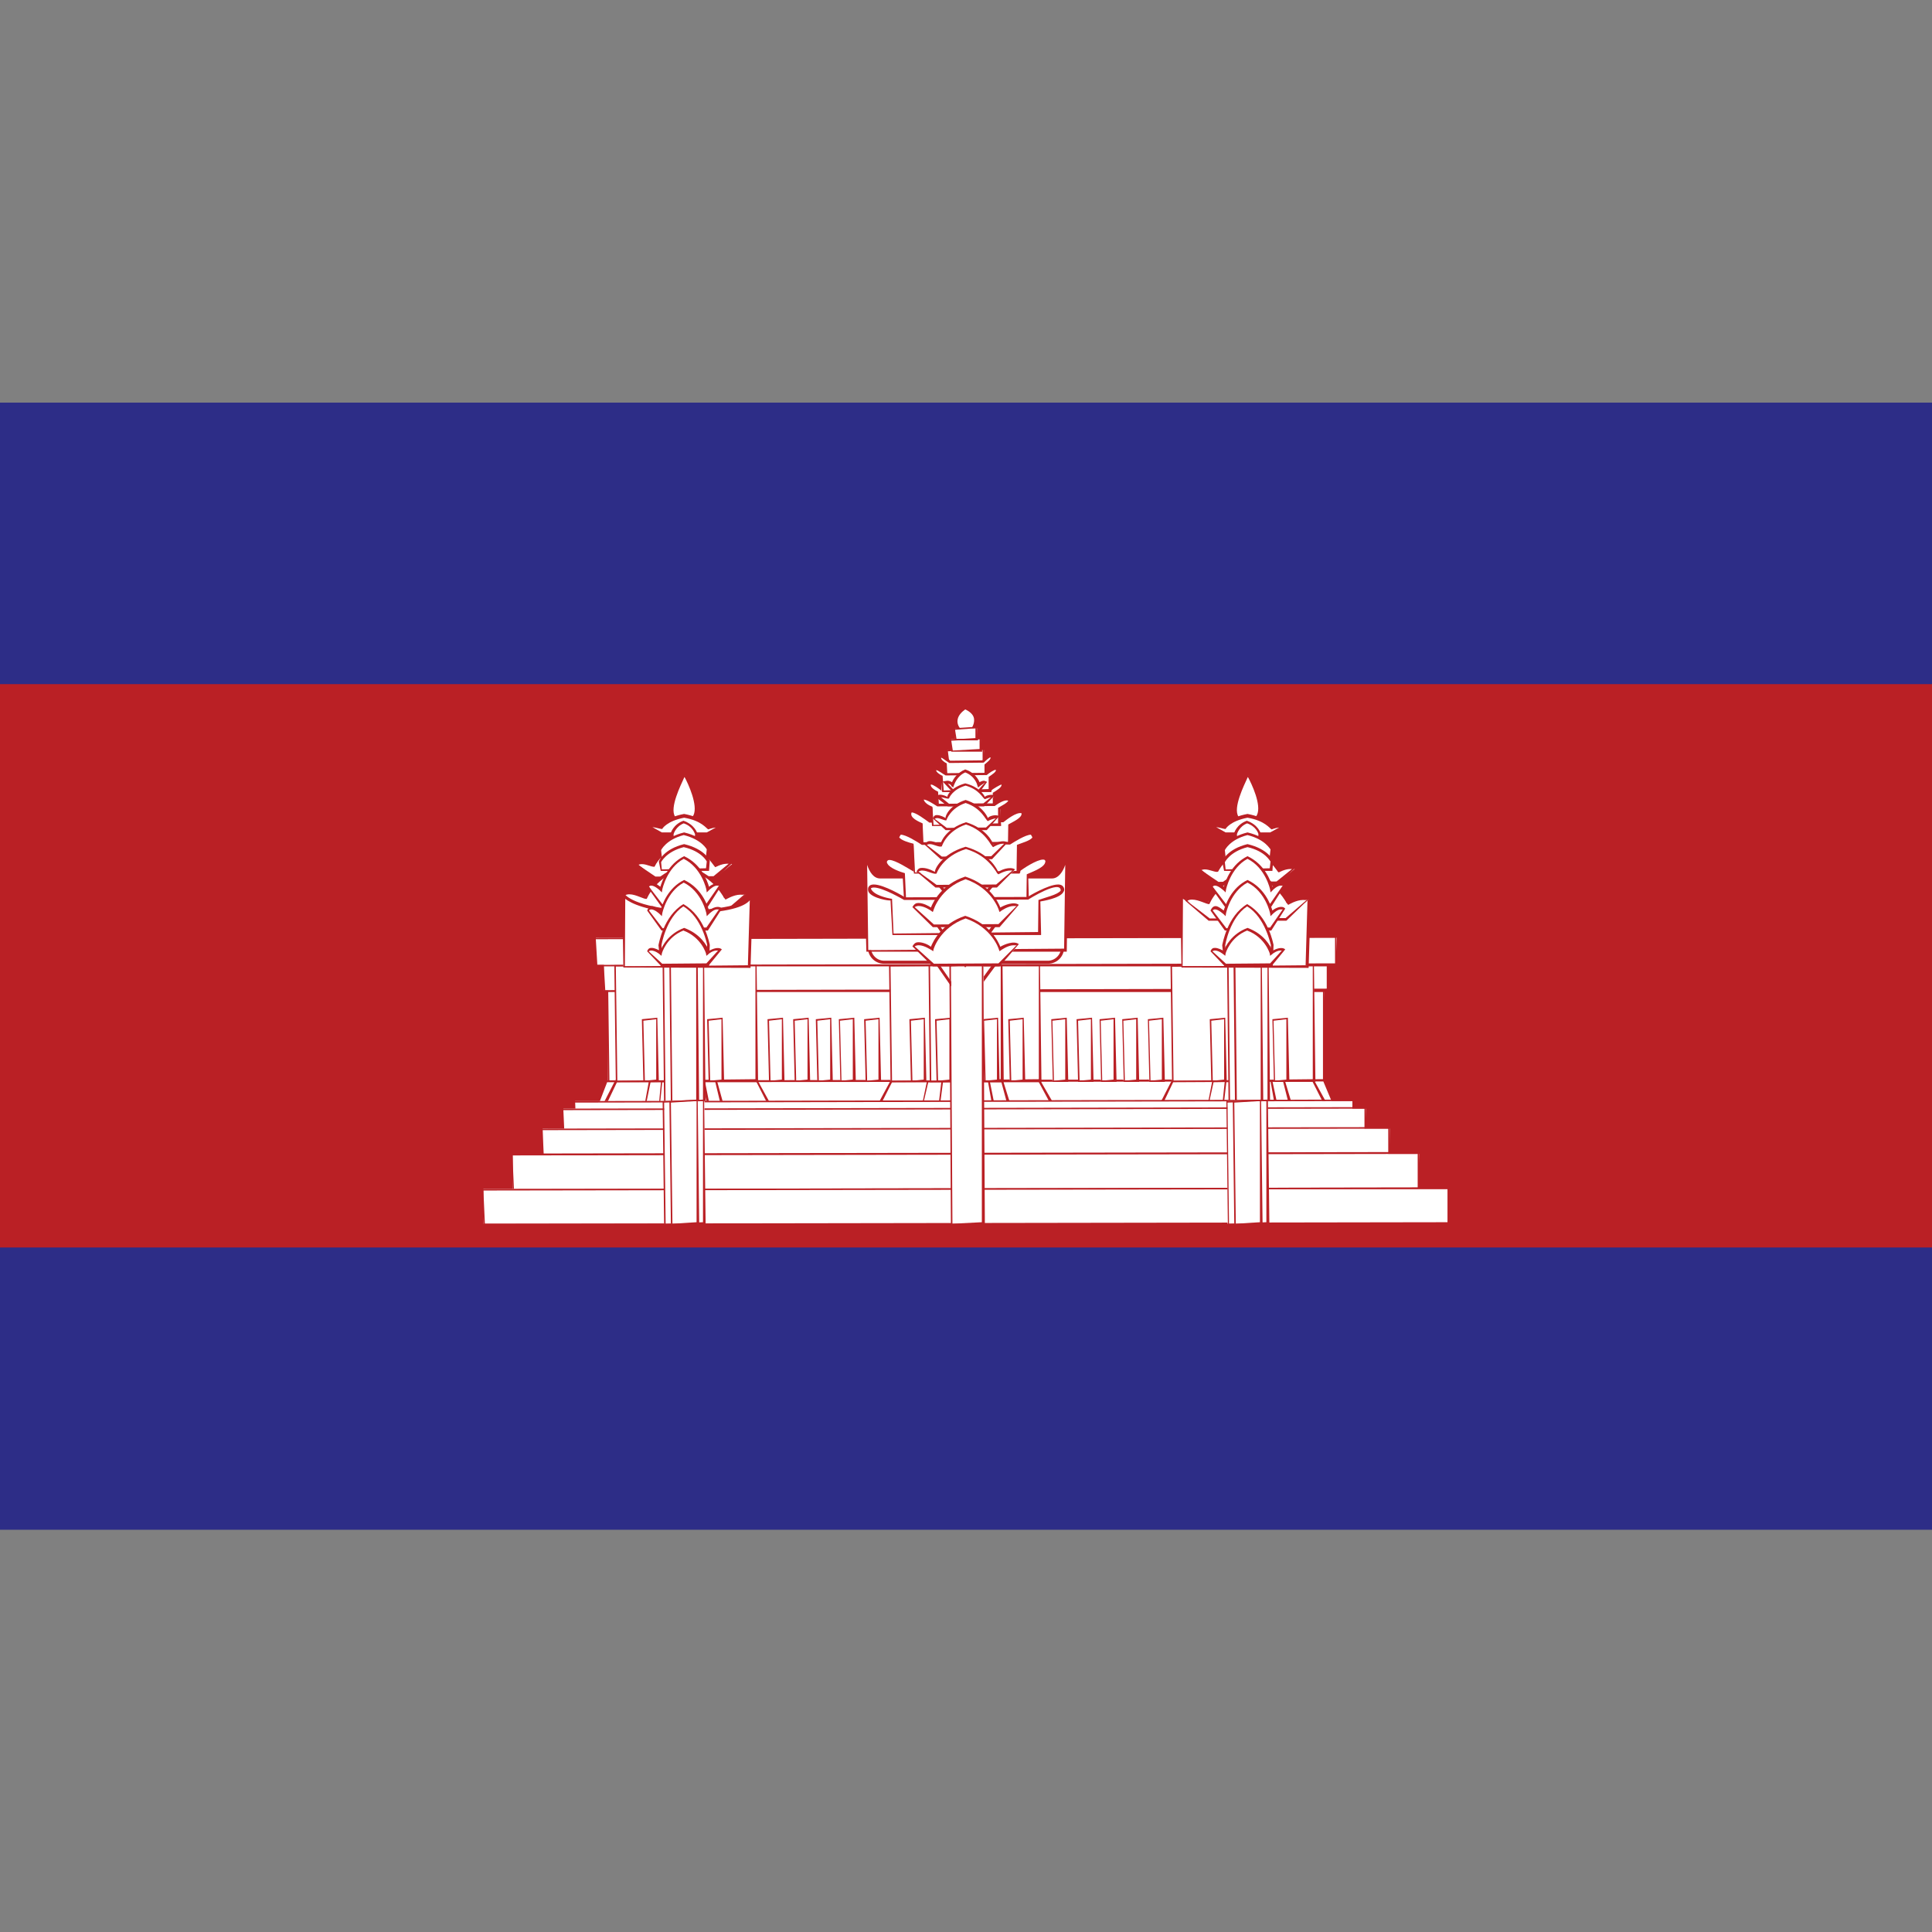 <?xml version="1.0" ?>
<svg id="Layer_1" style="enable-background:new 0 0 512 512;" version="1.1" viewBox="0 0 512 512" xml:space="preserve"
     xmlns="http://www.w3.org/2000/svg"><rect x="0" y="0" width="512" height="512" fill="#808080" stroke="none"/><style type="text/css">
	.st0 {
    fill: #2D2D87;
  }

  .st1 {
    fill: #BA2025;
  }

  .st2 {
    fill: #FFFFFF;
  }
</style>
  <g id="XMLID_1_"><rect class="st0" height="298.7" id="XMLID_292_" width="512" y="106.7"/>
    <rect class="st1" height="149.3" id="XMLID_291_" width="512" y="181.3"/>
    <rect class="st2" height="30.7" id="XMLID_290_" width="189.9" x="161.1" y="255.7"/>
    <g><path class="st1" d="M351.3,286.8H161.1l-0.4-31.1l190.2-0.4L351.3,286.8L351.3,286.8z M350.6,255.7l-189.5,0.4l0.4,30.3    l189.1-0.4V255.7L350.6,255.7z"/></g>
    <polygon class="st2" id="XMLID_287_" points="160.9,286.4 157.9,293.6 354.1,293.6 351.1,286.4  "/>
    <g><path class="st1" d="M354.7,294H157.3l3.3-7.7l190.5-0.2L354.7,294L354.7,294z M158.4,293.3h195.1l-2.8-6.7l-189.8,0.2    L158.4,293.3L158.4,293.3z"/></g>
    <polygon class="st2" id="XMLID_284_" points="310.9,286.4 307.2,293.6 351.8,293.6 348.1,286.4  "/>
    <g><path class="st1" d="M352.5,294h-45.9l4-7.8l37.5-0.2L352.5,294L352.5,294z M307.8,293.3h43.4l-3.4-6.7l-36.9,0.2L307.8,293.3    L307.8,293.3z"/></g>
    <polygon class="st2" id="XMLID_281_" points="321.7,286.4 319.8,293.6 342.3,293.6 340.4,286.4  "/>
    <g><path class="st1" d="M342.8,294h-23l1.5-7.7l19.1-0.3L342.8,294L342.8,294z M340,286.5l-18.4,0.3l-1.5,6.9l21.6-0.5L340,286.5    L340,286.5z"/></g>
    <polygon class="st2" id="XMLID_278_" points="325,286.4 323.8,293.6 338.3,293.6 337.1,286.4  "/>
    <g><path class="st1" d="M338.8,294h-15l0.8-7.7l12.5-0.3L338.8,294L338.8,294z M336.7,286.5l-11.7,0.3l-0.8,6.9l13.7-0.4L336.7,286.5    L336.7,286.5z"/></g>
    <polygon class="st2" id="XMLID_275_" points="236.4,286.4 232.5,293.6 279.5,293.6 275.6,286.4  "/>
    <g><path class="st1" d="M280.1,294h-48.2l4.2-7.8l39.4-0.2L280.1,294L280.1,294z M233.1,293.3h45.7l-3.6-6.7l-38.8,0.2L233.1,293.3    L233.1,293.3z"/></g>
    <rect class="st2" height="7.2" id="XMLID_272_" width="192" x="160" y="255.3"/>
    <g><path class="st1" d="M352.4,262.9H160l-0.4-7.6l192.4-0.4L352.4,262.9L352.4,262.9z M351.6,255.3L160,255.6l0.4,6.8l191.2-0.4    V255.3L351.6,255.3z"/></g>
    <rect class="st2" height="30.6" id="XMLID_269_" width="37.6" x="310.6" y="255.8"/>
    <g><path class="st1" d="M348.6,286.7h-38l-0.4-31l38-0.4L348.6,286.7L348.6,286.7z M347.9,255.8l-37.3,0.4l0.4,30.2l36.9-0.4V255.8    L347.9,255.8z"/></g>
    <rect class="st2" height="16.2" id="XMLID_266_" width="3.8" x="337.6" y="270.1"/>
    <g><path class="st1" d="M341.7,286.7h-4.1l-0.4-16.6l4.1-0.4L341.7,286.7L341.7,286.7z M340.9,270.1l-3.4,0.4l0.4,15.9l3-0.3V270.1    L340.9,270.1z"/></g>
    <rect class="st2" height="16.2" id="XMLID_263_" width="3.8" x="321" y="270.1"/>
    <g><path class="st1" d="M325.1,286.7H321l-0.4-16.6l4.1-0.4L325.1,286.7L325.1,286.7z M324.4,270.1l-3.4,0.4l0.4,15.9l3-0.3V270.1    L324.4,270.1z"/></g>
    <polygon class="st2" id="XMLID_260_" points="246,286.4 244.1,293.6 267.7,293.6 265.7,286.4  "/>
    <g><path class="st1" d="M268.2,294h-24.1l1.6-7.7l20-0.3L268.2,294L268.2,294z M265.3,286.5l-19.3,0.3l-1.6,6.9l22.7-0.5L265.3,286.5    L265.3,286.5z"/></g>
    <polygon class="st2" id="XMLID_257_" points="249.8,286.4 248.6,293.6 263.4,293.6 262.2,286.4  "/>
    <g><path class="st1" d="M263.8,294h-15.2l0.9-7.7l12.7-0.3L263.8,294L263.8,294z M261.8,286.5l-11.9,0.3l-0.9,6.9l14-0.4L261.8,286.5    L261.8,286.5z"/></g>
    <rect class="st2" height="30.7" id="XMLID_254_" width="39.6" x="236" y="255.7"/>
    <g><path class="st1" d="M276,286.8h-40l-0.4-31.1l40-0.4L276,286.8L276,286.8z M275.3,255.7l-39.3,0.4l0.4,30.3l38.9-0.4V255.7    L275.3,255.7z"/></g>
    <rect class="st2" height="16.2" id="XMLID_251_" width="3.8" x="267.6" y="270.1"/>
    <g><path class="st1" d="M271.7,286.7h-4.1l-0.4-16.6l4.1-0.4L271.7,286.7L271.7,286.7z M271,270.1l-3.4,0.4l0.4,15.9l3-0.3V270.1    L271,270.1z"/></g>
    <rect class="st2" height="16.2" id="XMLID_248_" width="3.8" x="241.4" y="270.1"/>
    <g><path class="st1" d="M245.5,286.7h-4.1l-0.4-16.6l4.1-0.4L245.5,286.7L245.5,286.7z M244.8,270.1l-3.4,0.4l0.4,15.9l3-0.3V270.1    L244.8,270.1z"/></g>
    <rect class="st2" height="38.1" id="XMLID_245_" width="19.2" x="246.4" y="248.3"/>
    <g><path class="st1" d="M266,286.8h-19.6l-0.4-38.5l19.6-0.4L266,286.8L266,286.8z M265.2,248.3l-18.8,0.4l0.4,37.7l18.4-0.4V248.3    L265.2,248.3z"/></g>
    <rect class="st2" height="16.2" id="XMLID_242_" width="3.8" x="260.8" y="270.1"/>
    <g><path class="st1" d="M264.9,286.7h-4.1l-0.4-16.6l4.1-0.4L264.9,286.7L264.9,286.7z M264.2,270.1l-3.4,0.4l0.4,15.9l3-0.3V270.1    L264.2,270.1z"/></g>
    <rect class="st2" height="16.2" id="XMLID_239_" width="3.8" x="248.2" y="270.1"/>
    <g><path class="st1" d="M252.3,286.7h-4.1l-0.4-16.6l4.1-0.4L252.3,286.7L252.3,286.7z M251.6,270.1l-3.4,0.4l0.4,15.9l3-0.3V270.1    L251.6,270.1z"/></g>
    <polygon class="st2" id="XMLID_236_" points="247.7,254.4 255.8,266.1 264.3,254.4  "/>
    <g><path class="st1" d="M255.8,266.8l-8.8-12.7h18.2L255.8,266.8L255.8,266.8z M248.4,254.8l7.4,10.7l7.8-10.7H248.4L248.4,254.8z"/></g>
    <rect class="st2" height="37.9" id="XMLID_233_" width="10.7" x="325.6" y="255.7"/>
    <g><path class="st1" d="M336.6,294h-11l-0.4-38.3l11-0.4L336.6,294L336.6,294z M335.9,255.7l-10.3,0.4l0.4,37.5l9.9-0.4V255.7    L335.9,255.7z"/></g>
    <rect class="st2" height="37.9" id="XMLID_230_" width="7.1" x="327.3" y="255.7"/>
    <g><path class="st1" d="M334.8,294h-7.5l-0.4-38.3l7.5-0.4L334.8,294L334.8,294z M334.1,255.7l-6.7,0.4l0.4,37.5l6.3-0.4V255.7    L334.1,255.7z"/></g>
    <polygon class="st2" id="XMLID_227_" points="163.5,286.4 159.8,293.6 204.4,293.6 200.7,286.4  "/>
    <g><path class="st1" d="M205,294h-45.9l4-7.8l37.5-0.2L205,294L205,294z M160.4,293.3h43.4l-3.4-6.7l-36.9,0.2L160.4,293.3    L160.4,293.3z"/></g>
    <polygon class="st2" id="XMLID_224_" points="172.4,286.4 170.7,293.6 191.7,293.6 189.9,286.4  "/>
    <g><path class="st1" d="M192.1,294h-21.5l1.4-7.7l17.9-0.3L192.1,294L192.1,294z M189.5,286.5l-17.1,0.3l-1.4,6.9l20.1-0.5    L189.5,286.5L189.5,286.5z"/></g>
    <polygon class="st2" id="XMLID_221_" points="175.5,286.4 174.4,293.6 187.8,293.6 186.7,286.4  "/>
    <g><path class="st1" d="M188.3,294h-13.8l0.7-7.7l11.5-0.3L188.3,294L188.3,294z M186.3,286.5l-10.8,0.3l-0.7,6.9l12.6-0.4    L186.3,286.5L186.3,286.5z"/></g>
    <rect class="st2" height="30.7" id="XMLID_218_" width="37.3" x="163.2" y="255.7"/>
    <g><path class="st1" d="M200.9,286.8h-37.7l-0.4-31.1l37.7-0.4L200.9,286.8L200.9,286.8z M200.2,255.7l-37,0.4l0.4,30.3l36.6-0.4    V255.7L200.2,255.7z"/></g>
    <rect class="st2" height="16.2" id="XMLID_215_" width="3.8" x="170.5" y="270.1"/>
    <g><path class="st1" d="M174.6,286.7h-4.1l-0.4-16.6l4.1-0.4L174.6,286.7L174.6,286.7z M173.9,270.1l-3.4,0.4l0.4,15.9l3-0.3V270.1    L173.9,270.1z"/></g>
    <rect class="st2" height="16.2" id="XMLID_212_" width="3.8" x="187.8" y="270.1"/>
    <g><path class="st1" d="M191.9,286.7h-4.1l-0.4-16.6l4.1-0.4L191.9,286.7L191.9,286.7z M191.2,270.1l-3.4,0.4l0.4,15.9l3-0.3V270.1    L191.2,270.1z"/></g>
    <rect class="st2" height="37.9" id="XMLID_209_" width="10.7" x="176" y="255.7"/>
    <g><path class="st1" d="M187,294h-11l-0.4-38.3l11-0.4L187,294L187,294z M186.3,255.7l-10.3,0.4l0.4,37.5l9.9-0.4V255.7L186.3,255.7z    "/></g>
    <rect class="st2" height="37.9" id="XMLID_206_" width="7.1" x="177.8" y="255.7"/>
    <g><path class="st1" d="M185.3,294h-7.5l-0.4-38.3l7.5-0.4L185.3,294L185.3,294z M184.5,255.7l-6.7,0.4l0.4,37.5l6.3-0.4V255.7    L184.5,255.7z"/></g>
    <rect class="st2" height="7.2" id="XMLID_203_" width="196.3" x="157.9" y="248.5"/>
    <g><path class="st1" d="M354.5,256.1H157.9l-0.4-7.6l196.6-0.4L354.5,256.1L354.5,256.1z M353.8,248.5l-195.9,0.4l0.4,6.8l195.5-0.4    V248.5L353.8,248.5z"/></g>
    <rect class="st2" height="9.3" id="XMLID_200_" width="206.4" x="152.4" y="291.8"/>
    <g><path class="st1" d="M359.2,301.5H152.4l-0.4-9.7l206.8-0.4L359.2,301.5L359.2,301.5z M358.4,291.8l-206,0.4l0.4,8.9l205.6-0.4    V291.8L358.4,291.8z"/></g>
    <rect class="st2" height="9.3" id="XMLID_197_" width="212.7" x="149.3" y="293.8"/>
    <g><path class="st1" d="M362.3,303.5H149.3l-0.4-9.7l213.1-0.4L362.3,303.5L362.3,303.5z M361.6,293.8l-212.3,0.4l0.4,8.9l211.9-0.4    V293.8L361.6,293.8z"/></g>
    <rect class="st2" height="9.3" id="XMLID_194_" width="224.5" x="143.8" y="299.1"/>
    <g><path class="st1" d="M368.6,308.8H143.8l-0.4-9.7l224.9-0.4L368.6,308.8L368.6,308.8z M367.9,299.1l-224.1,0.4l0.4,8.9l223.7-0.4    V299.1L367.9,299.1z"/></g>
    <rect class="st2" height="9.3" id="XMLID_191_" width="240.2" x="135.9" y="305.8"/>
    <g><path class="st1" d="M376.5,315.4H135.9l-0.4-9.7l240.6-0.4L376.5,315.4L376.5,315.4z M375.7,305.8l-239.9,0.4l0.4,8.9l239.5-0.4    V305.8L375.7,305.8z"/></g>
    <rect class="st2" height="9.2" id="XMLID_188_" width="255.9" x="128.1" y="315.1"/>
    <g><path class="st1" d="M384.3,324.7H128.1l-0.4-9.6l256.3-0.4L384.3,324.7L384.3,324.7z M383.6,315.1l-255.5,0.4l0.4,8.8l255.1-0.4    V315.1L383.6,315.1z"/></g>
    <rect class="st2" height="32.5" id="XMLID_185_" width="10.7" x="176" y="291.8"/>
    <g><path class="st1" d="M187,324.7h-11l-0.4-32.9l11-0.4L187,324.7L187,324.7z M186.3,291.8l-10.3,0.4l0.4,32.1l9.9-0.4V291.8    L186.3,291.8z"/></g>
    <rect class="st2" height="32.5" id="XMLID_182_" width="7.1" x="177.8" y="291.8"/>
    <g><path class="st1" d="M185.3,324.7h-7.5l-0.4-32.9l7.5-0.4L185.3,324.7L185.3,324.7z M184.5,291.8l-6.7,0.4l0.4,32.1l6.4-0.4V291.8    L184.5,291.8z"/></g>
    <rect class="st2" height="32.5" id="XMLID_179_" width="10.7" x="325.3" y="291.8"/>
    <g><path class="st1" d="M336.4,324.7h-11l-0.4-32.9l11-0.4L336.4,324.7L336.4,324.7z M335.6,291.8l-10.3,0.4l0.4,32.1l9.9-0.4V291.8    L335.6,291.8z"/></g>
    <rect class="st2" height="32.5" id="XMLID_176_" width="7.1" x="327.1" y="291.8"/>
    <g><path class="st1" d="M334.6,324.7h-7.5l-0.4-32.9l7.5-0.4L334.6,324.7L334.6,324.7z M333.8,291.8l-6.7,0.4l0.4,32.1l6.4-0.4V291.8    L333.8,291.8z"/></g>
    <rect class="st2" height="68.6" id="XMLID_173_" width="8.6" x="252.1" y="255.7"/>
    <g><path class="st1" d="M261,324.7h-9l-0.4-69l9-0.4L261,324.7L261,324.7z M260.2,255.7l-8.2,0.4l0.4,68.2l7.8-0.4V255.7L260.2,255.7    z"/></g>
    <path class="st2" d="M313.1,256l0.1-18.8c0,0,1.9,3.7,16.8,4.5c14.1-0.5,16.4-2.7,17-4.7l-0.6,19.1L313.1,256z"
          id="XMLID_170_"/>
    <g><path class="st1" d="M346.8,256.5l-33.7-0.1l-0.3-19.2l0-1.4l0.7,1.2c0,0,2.2,3.5,16.5,4.3c13.6-0.5,16.1-2.6,16.7-4.5l0.7,0.1    L346.8,256.5L346.8,256.5z M313.5,238.2l-0.1,17.9l32.6-0.3l0.5-17.2c-1.5,1.7-5.5,3.2-16.6,3.6C319,241.5,315,239.3,313.5,238.2    L313.5,238.2z"/></g>
    <path class="st2"
          d="M322.7,234l-4.6-3.7c1.5-1,4.4,0.7,4.4,0.7s1.5-4.2,8.1-6c6.6,1.8,8.1,6,8.1,6   s2.8-1.6,4.4-0.7l-4.6,3.7H322.7z"
          id="XMLID_167_"/>
    <g><path class="st1" d="M338.6,234.4h-15.9l-4.8-3.8c0.4-0.9,0.9-1,1.4-1c1.4,0,3,0.8,3.3,1c-0.2-0.4,1.5-4.3,7.9-6    c6.2,1.6,8.1,5.3,8.5,6.1c0.2-0.5,3-1.5,4.3-0.7L338.6,234.4L338.6,234.4z M319.3,230.4c-0.4,0-0.7,0.1-1,0.2l4.6,3.1l15.4-0.1    l4.1-3.3c-0.2,0-0.3,0-0.5,0c-1.4,0-3,0.9-3,0.9c-0.6-0.2-2.1-4.3-8.4-6c-6.1,1.7-7.6,5.8-7.7,5.8    C322.2,231.3,320.6,230.4,319.3,230.4L319.3,230.4z"/></g>
    <path class="st2"
          d="M320.3,243.6l-6-5.2c2-1.3,5.7,1,5.7,1s2-5.9,10.5-8.4c8.5,2.5,10.5,8.4,10.5,8.4   s3.7-2.3,5.7-1l-6,5.2H320.3z"
          id="XMLID_164_"/>
    <g><path class="st1" d="M340.9,244h-20.6l-6.2-5.3c0.5-0.9,1.1-1.1,1.8-1.1c1.9,0,4,1.2,4.3,1.4c-0.3-0.4,1.9-6,10.3-8.4    c8.2,2.3,10.6,7.6,10.9,8.5c0.2-0.6,3.9-2.1,5.6-1L340.9,244L340.9,244z M315.9,238.4c-0.5,0-1,0.1-1.3,0.4l6,4.6l20.1-0.1    l5.7-4.9c-0.3,0.2-0.7,0.1-1.1,0.1c-1.8,0-3.9,1.3-3.9,1.3c-0.6-0.3-2.6-6-10.8-8.4c-8,2.4-10,8.1-10.1,8.2    C319.8,239.7,317.7,238.4,315.9,238.4L315.9,238.4z"/></g>
    <path class="st2" d="M330.6,205.2c0.2,0,7.2,12.4,0,12.6C323.5,218,330.6,205.5,330.6,205.2L330.6,205.2z"
          id="XMLID_161_"/>
    <g><path class="st1" d="M330.5,218.2c-1.4,0-2.3-0.4-2.9-1.3c-1.7-2.7,1.2-8.8,2.3-11.1c0.2-0.4,0.3-0.6,0.3-0.7c0.1,0,0.2,0,0.4,0.1    l0.4,0c0,0.1,0,0.1-0.1,0.3c1.3,1.3,3.3,6.1,3.3,8.8c0,2.5-1.2,3.8-3.6,3.9H330.5L330.5,218.2z M330.7,205.9    c0,0.1-0.1,0.1-0.1,0.2c-0.9,2-3.9,8-2.4,10.3c0.4,0.7,1.1,1,2.2,1v0.4l0.1-0.4c1.3,0,2.1-0.5,2.6-1.4    C334.4,213.4,331.7,207.7,330.7,205.9L330.7,205.9z"/></g>
    <path class="st2"
          d="M324.6,221l-3.5-1.9c1.2-0.5,3.4,0.4,3.4,0.4s1.2-2.2,6.2-3.2c5,0.9,6.2,3.2,6.2,3.2   s2.2-0.9,3.4-0.4l-3.5,1.9H324.6z"
          id="XMLID_158_"/>
    <g><path class="st1" d="M336.8,221.3h-12.2l-4.4-2.4l0.7-0.3c1-0.4,3.2,0.2,3.6,0.3c-0.1-0.3,1.3-2.3,6.1-3.2    c4.7,0.9,6.2,2.7,6.6,3.2c0.1-0.3,2.2-0.8,3.3-0.4l0.7,0.3L336.8,221.3L336.8,221.3z M322.3,219.2l2.5,1.4l11.8,0l2.4-1.3    c-1,0.1-2,0.5-2,0.5c-0.5-0.2-1.7-2.3-6.4-3.1c-4.6,0.9-5.8,2.9-5.8,3C324.3,219.7,323.3,219.3,322.3,219.2L322.3,219.2z"/></g>
    <path class="st2" d="M327.6,222.5l-0.1-1.6c0,0,0.6-2.2,3.2-3.2c2.6,0.9,3.2,3.2,3.2,3.2l-0.1,1.6H327.6z"
          id="XMLID_155_"/>
    <g><path class="st1" d="M334.1,222.9h-6.6l-0.5-1.9c0-0.2,0.7-2.5,3.4-3.5c3,1,3.7,3.3,3.7,3.4L334.1,222.9L334.1,222.9z     M330.5,218.2c-2.1,0.8-2.7,2.8-2.7,2.9l0.1,1.5l5.5-0.3l0.1-1.2l0,0C333.5,220.9,332.9,219,330.5,218.2L330.5,218.2z"/></g>
    <path class="st2" d="M324.4,227.3l-0.2-2.1c0,0,1.2-3,6.4-4.2c5.2,1.2,6.4,4.2,6.4,4.2l-0.2,2.1H324.4z"
          id="XMLID_152_"/>
    <g><path class="st1" d="M337.2,227.7h-12.8l-0.5-2.5c0.1-0.3,1.4-3.3,6.7-4.6c5.5,1.3,6.8,4.3,6.8,4.4L337.2,227.7L337.2,227.7z     M330.6,221.3c-4.7,1.2-6,4-6,4l0.2,1.9l11.7-0.3l0.2-1.8h0C336.6,225.1,335.4,222.5,330.6,221.3L330.6,221.3z"/></g>
    <path class="st2" d="M324.4,230.4l-0.2-2.1c0,0,1.2-3,6.4-4.2c5.2,1.2,6.4,4.2,6.4,4.2l-0.2,2.1H324.4z"
          id="XMLID_149_"/>
    <g><path class="st1" d="M337.2,230.8h-12.8l-0.5-2.5c0.1-0.3,1.4-3.3,6.7-4.6c5.5,1.3,6.8,4.3,6.8,4.4L337.2,230.8L337.2,230.8z     M330.6,224.5c-4.7,1.2-6,4-6,4l0.2,1.9l11.7-0.3l0.2-1.8h0C336.6,228.3,335.4,225.6,330.6,224.5L330.6,224.5z"/></g>
    <path class="st2"
          d="M324.6,239.9l-3.5-5.2c1.2-1.3,3.4,1,3.4,1s1.2-5.9,6.2-8.4c5,2.5,6.2,8.4,6.2,8.4   s2.2-2.3,3.4-1l-3.5,5.2H324.6z"
          id="XMLID_146_"/>
    <g><path class="st1" d="M336.9,240.3h-12.3l-3.8-5.3c1-2.3,2.6-0.6,3.5,0c0.5-1.6,2-6,6.3-8.1c4.5,2.1,6.1,6.4,6.6,8.1    c0.8-0.7,2.6-1.5,3.4-0.5L336.9,240.3L336.9,240.3z M322,234.7c-0.3,0-0.5,0.1-0.6,0.3l3.6,4.7l11.6-0.2l3.4-4.9    c-0.1,0.2-0.3,0.1-0.6,0.1c-0.8,0-1.9,0.9-2.2,1.3l-0.5,0.5l-0.1-0.7c0-0.1-1.2-5.8-6-8.2c-4.5,2.4-5.7,8.1-5.7,8.2l-0.1,0.7    l-0.5-0.5C323.8,235.6,322.8,234.7,322,234.7L322,234.7z"/></g>
    <path class="st2"
          d="M324.6,246.2l-3.5-5.2c1.2-1.3,3.4,1,3.4,1s1.2-5.9,6.2-8.4c5,2.5,6.2,8.4,6.2,8.4   s2.2-2.3,3.4-1l-3.5,5.2H324.6z"
          id="XMLID_143_"/>
    <g><path class="st1" d="M336.9,246.6h-12.3l-3.8-5.3c1-2.3,2.6-0.6,3.5,0c0.5-1.6,2-6,6.3-8.1c4.5,2.1,6.1,6.4,6.6,8.1    c0.8-0.7,2.6-1.5,3.4-0.5L336.9,246.6L336.9,246.6z M322,241c-0.3,0-0.5,0.1-0.6,0.3l3.6,4.7l11.6-0.2l3.4-4.9    c-0.2,0.2-0.3,0.1-0.6,0.1c-0.8,0-1.8,0.9-2.2,1.3l-0.5,0.5l-0.1-0.7c0-0.1-1.2-5.8-6-8.2c-4.5,2.4-5.7,8.1-5.7,8.2l-0.1,0.7    l-0.5-0.5C323.8,241.9,322.8,241,322,241L322,241z"/></g>
    <path class="st2" d="M324.4,255.7l-0.2-5.3c0,0,1.2-7.4,6.4-10.5c5.2,3.1,6.4,10.5,6.4,10.5l-0.2,5.3H324.4z"
          id="XMLID_140_"/>
    <g><path class="st1" d="M337.3,256.1h-12.8l-0.6-5.6c0.1-0.4,1.3-7.7,6.6-10.9c5.7,3.2,6.9,10.5,7,10.8L337.3,256.1L337.3,256.1z     M330.5,240.2c-4.6,3-5.8,10.2-5.8,10.3l0.2,5.2l11.7-0.4l0.2-4.9C336.7,250.4,335.4,243.2,330.5,240.2L330.5,240.2z"/></g>
    <path class="st2"
          d="M324.6,255.7l-3.5-3.9c1.2-1,3.4,0.7,3.4,0.7s1.2-4.5,6.2-6.3c5,1.9,6.2,6.3,6.2,6.3   s2.2-1.7,3.4-0.7l-3.5,3.9H324.6z"
          id="XMLID_137_"/>
    <g><path class="st1" d="M336.9,256.1h-12.3l-3.8-4c0.3-0.8,0.7-0.9,1.2-0.9c0.8,0,1.7,0.5,2.3,0.8c0.5-1.3,2.1-4.5,6.3-6.1    c4.4,1.6,6.1,4.8,6.6,6.1c0.8-0.5,2.5-1.2,3.4-0.4L336.9,256.1L336.9,256.1z M322,251.9c-0.3,0-0.5,0.1-0.7,0.2l3.6,3.3l11.7-0.1    l3.1-3.4c-0.1,0-0.2,0-0.4,0c-0.8,0-1.9,0.7-2.2,1l-0.5,0.4l-0.1-0.6c0,0-1.2-4.3-6-6.1c-4.5,1.8-5.7,6-5.7,6.1l-0.1,0.6l-0.5-0.4    C324.2,252.9,323,251.9,322,251.9L322,251.9z"/></g>
    <path class="st2"
          d="M173.6,232.7L169,229c1.5-1,4.4,0.7,4.4,0.7s1.5-4.2,8.1-6c6.6,1.8,8.1,6,8.1,6   s2.8-1.6,4.4-0.7l-4.6,3.7H173.6z"
          id="XMLID_134_"/>
    <g><path class="st1" d="M189.5,233h-15.9l-4.8-3.8c0.4-0.8,0.9-1,1.4-1c1.4,0,3,0.8,3.3,1c-0.2-0.4,1.5-4.3,7.9-6    c6.2,1.6,8.1,5.3,8.5,6.1c0.2-0.5,3-1.5,4.3-0.7L189.5,233L189.5,233z M170.1,229c-0.4,0-0.7,0.1-1,0.2l4.6,3.1l15.4-0.1l4-3.3    c-0.2,0-0.3,0-0.5,0c-1.4,0-3,0.9-3,0.9c-0.6-0.2-2.1-4.3-8.4-6c-6.1,1.7-7.6,5.7-7.7,5.8C173.1,230,171.5,229,170.1,229    L170.1,229z"/></g>
    <path class="st2"
          d="M171.2,242.2l-6-5.2c2-1.3,5.7,1,5.7,1s2-5.9,10.5-8.4c8.5,2.5,10.5,8.4,10.5,8.4   s3.7-2.3,5.7-1l-6,5.2H171.2z"
          id="XMLID_131_"/>
    <g><path class="st1" d="M191.8,242.6h-20.6l-6.2-5.3c0.5-0.9,1.1-1.1,1.8-1.1c1.9,0,4,1.2,4.3,1.4c-0.3-0.4,1.9-6,10.3-8.4    c8.2,2.3,10.6,7.6,11,8.5c0.2-0.6,3.9-2.1,5.6-1L191.8,242.6L191.8,242.6z M166.8,237c-0.5,0-1,0.1-1.3,0.4l6,4.6l20.1-0.1    l5.7-4.9c-0.3,0.2-0.7,0.1-1.1,0.1c-1.8,0-3.9,1.3-3.9,1.3c-0.6-0.3-2.6-6-10.8-8.4c-8,2.4-10,8.1-10.1,8.2    C170.7,238.4,168.6,237,166.8,237L166.8,237z"/></g>
    <path class="st2" d="M165.2,256l0.1-18.8c0,0,1.9,3.7,16.8,4.5c14.1-0.5,16.4-2.7,17-4.7l-0.6,19.1L165.2,256z"
          id="XMLID_128_"/>
    <g><path class="st1" d="M198.9,256.5l-33.7-0.1l-0.3-19.2l0-1.4l0.7,1.2c0,0,2.2,3.5,16.5,4.3c13.6-0.5,16.1-2.6,16.7-4.5l0.7,0.1    L198.9,256.5L198.9,256.5z M165.7,238.2l-0.1,17.9l32.6-0.3l0.5-17.2c-1.5,1.7-5.5,3.2-16.6,3.6    C171.2,241.5,167.1,239.3,165.7,238.2L165.7,238.2z"/></g>
    <path class="st2" d="M181.3,205.2c0.2,0,7.2,12.4,0,12.6C174.2,218,181.3,205.5,181.3,205.2L181.3,205.2z"
          id="XMLID_125_"/>
    <g><path class="st1" d="M181.2,218.2c-1.4,0-2.3-0.4-2.9-1.3c-1.7-2.7,1.2-8.8,2.3-11.1c0.2-0.4,0.3-0.6,0.3-0.7c0.1,0,0.2,0,0.4,0.1    l0.4,0c0,0.1,0,0.1-0.1,0.3c1.3,1.3,3.3,6.1,3.3,8.8c0,2.5-1.2,3.8-3.6,3.9H181.2L181.2,218.2z M181.4,205.9    c0,0.1-0.1,0.1-0.1,0.2c-0.9,2-3.9,8-2.4,10.3c0.4,0.7,1.1,1,2.2,1v0.4l0.1-0.4c1.3,0,2.1-0.5,2.6-1.4    C185,213.4,182.4,207.7,181.4,205.9L181.4,205.9z"/></g>
    <path class="st2"
          d="M175.3,221l-3.5-1.9c1.2-0.5,3.4,0.4,3.4,0.4s1.2-2.2,6.2-3.2c5,0.9,6.2,3.2,6.2,3.2   s2.2-0.9,3.4-0.4l-3.5,1.9H175.3z"
          id="XMLID_122_"/>
    <g><path class="st1" d="M187.5,221.3h-12.2l-4.4-2.4l0.7-0.3c1-0.4,3.2,0.2,3.6,0.3c-0.1-0.3,1.3-2.3,6.1-3.2    c4.7,0.9,6.2,2.7,6.6,3.2c0.1-0.3,2.2-0.8,3.3-0.4l0.7,0.3L187.5,221.3L187.5,221.3z M172.9,219.2l2.5,1.4l11.9,0l2.4-1.3    c-1,0.1-2,0.5-2,0.5c-0.5-0.2-1.7-2.3-6.4-3.1c-4.6,0.9-5.8,2.9-5.8,3C175,219.7,173.9,219.3,172.9,219.2L172.9,219.2z"/></g>
    <path class="st2" d="M178.2,222.5l-0.1-1.6c0,0,0.6-2.2,3.2-3.2c2.6,0.9,3.2,3.2,3.2,3.2l-0.1,1.6H178.2z"
          id="XMLID_119_"/>
    <g><path class="st1" d="M184.8,222.9h-6.6l-0.5-1.9c0-0.2,0.7-2.5,3.4-3.5c3,1,3.7,3.3,3.7,3.4L184.8,222.9L184.8,222.9z     M181.2,218.2c-2.1,0.8-2.7,2.8-2.7,2.9l0.1,1.5l5.5-0.3l0.1-1.2l0,0C184.1,220.9,183.6,219,181.2,218.2L181.2,218.2z"/></g>
    <path class="st2" d="M175.1,227.3l-0.2-2.1c0,0,1.2-3,6.4-4.2c5.2,1.2,6.4,4.2,6.4,4.2l-0.2,2.1H175.1z"
          id="XMLID_116_"/>
    <g><path class="st1" d="M187.9,227.7h-12.8l-0.5-2.5c0.1-0.3,1.4-3.3,6.7-4.6c5.5,1.3,6.8,4.3,6.8,4.4L187.9,227.7L187.9,227.7z     M181.2,221.3c-4.7,1.2-6,4-6,4l0.2,1.9l11.7-0.3l0.2-1.8h0C187.3,225.1,186,222.5,181.2,221.3L181.2,221.3z"/></g>
    <path class="st2" d="M175.1,230.4l-0.2-2.1c0,0,1.2-3,6.4-4.2c5.2,1.2,6.4,4.2,6.4,4.2l-0.2,2.1H175.1z"
          id="XMLID_113_"/>
    <g><path class="st1" d="M187.9,230.8h-12.8l-0.5-2.5c0.1-0.3,1.4-3.3,6.7-4.6c5.5,1.3,6.8,4.3,6.8,4.4L187.9,230.8L187.9,230.8z     M181.2,224.5c-4.7,1.2-6,4-6,4l0.2,1.9l11.7-0.3l0.2-1.8h0C187.3,228.3,186,225.6,181.2,224.5L181.2,224.5z"/></g>
    <path class="st2"
          d="M175.3,239.9l-3.5-5.2c1.2-1.3,3.4,1,3.4,1s1.2-5.9,6.2-8.4c5,2.5,6.2,8.4,6.2,8.4   s2.2-2.3,3.4-1l-3.5,5.2H175.3z"
          id="XMLID_110_"/>
    <g><path class="st1" d="M187.6,240.3h-12.3l-3.8-5.3c0.9-2.3,2.6-0.6,3.5,0c0.5-1.6,2-6,6.3-8.1c4.5,2.1,6.1,6.4,6.6,8.1    c0.8-0.7,2.6-1.5,3.4-0.5L187.6,240.3L187.6,240.3z M172.6,234.7c-0.3,0-0.5,0.1-0.6,0.3l3.6,4.7l11.6-0.2l3.4-4.9    c-0.1,0.2-0.3,0.1-0.6,0.1c-0.8,0-1.8,0.9-2.2,1.3l-0.5,0.5l-0.1-0.7c0-0.1-1.2-5.8-6-8.2c-4.5,2.4-5.7,8.1-5.7,8.2l-0.1,0.7    l-0.5-0.5C174.5,235.6,173.4,234.7,172.6,234.7L172.6,234.7z"/></g>
    <path class="st2"
          d="M175.3,246.2l-3.5-5.2c1.2-1.3,3.4,1,3.4,1s1.2-5.9,6.2-8.4c5,2.5,6.2,8.4,6.2,8.4   s2.2-2.3,3.4-1l-3.5,5.2H175.3z"
          id="XMLID_107_"/>
    <g><path class="st1" d="M187.6,246.6h-12.3l-3.8-5.3c1-2.3,2.6-0.6,3.5,0c0.5-1.6,2-6,6.3-8.1c4.5,2.1,6.1,6.4,6.6,8.1    c0.8-0.7,2.6-1.5,3.4-0.5L187.6,246.6L187.6,246.6z M172.6,241c-0.3,0-0.5,0.1-0.6,0.3l3.6,4.7l11.6-0.2l3.4-4.9    c-0.1,0.2-0.3,0.1-0.6,0.1c-0.8,0-1.8,0.9-2.2,1.3l-0.5,0.5l-0.1-0.7c0-0.1-1.2-5.8-6-8.2c-4.5,2.4-5.7,8.1-5.7,8.2l-0.1,0.7    l-0.5-0.5C174.5,241.9,173.4,241,172.6,241L172.6,241z"/></g>
    <path class="st2" d="M175.1,255.7l-0.2-5.3c0,0,1.2-7.4,6.4-10.5c5.2,3.1,6.4,10.5,6.4,10.5l-0.2,5.3H175.1z"
          id="XMLID_104_"/>
    <g><path class="st1" d="M187.9,256.1h-12.8l-0.6-5.6c0.1-0.4,1.3-7.7,6.6-10.9c5.7,3.2,6.9,10.5,7,10.8L187.9,256.1L187.9,256.1z     M181.1,240.2c-4.6,3-5.8,10.2-5.8,10.3l0.2,5.2l11.7-0.4l0.2-4.9C187.4,250.4,186.1,243.2,181.1,240.2L181.1,240.2z"/></g>
    <path class="st2"
          d="M175.3,255.7l-3.5-3.9c1.2-1,3.4,0.7,3.4,0.7s1.2-4.5,6.2-6.3c5,1.9,6.2,6.3,6.2,6.3   s2.2-1.7,3.4-0.7l-3.5,3.9H175.3z"
          id="XMLID_101_"/>
    <g><path class="st1" d="M187.6,256.1h-12.3l-3.8-4c0.3-0.8,0.7-0.9,1.2-0.9c0.8,0,1.7,0.5,2.3,0.8c0.5-1.3,2.1-4.5,6.3-6.1    c4.4,1.6,6.1,4.8,6.6,6.1c0.8-0.5,2.5-1.2,3.4-0.4L187.6,256.1L187.6,256.1z M172.6,251.9c-0.3,0-0.5,0.1-0.7,0.2l3.6,3.3    l11.7-0.1l3.1-3.4c-0.1,0-0.2,0-0.4,0c-1,0-2.2,0.9-2.2,1l-0.5,0.4l-0.1-0.6c0,0-1.2-4.3-6-6.1c-4.5,1.8-5.7,6-5.7,6.1l-0.1,0.6    l-0.5-0.4C174.9,252.9,173.6,251.9,172.6,251.9L172.6,251.9z"/></g>
    <path class="st2"
          d="M234.3,247.2h43.4c2.1,0,3.9,1.7,3.9,3.9c0,2.1-1.7,3.9-3.9,3.9h-43.4c-2.1,0-3.9-1.7-3.9-3.9   C230.4,249,232.1,247.2,234.3,247.2L234.3,247.2z"
          id="XMLID_98_"/>
    <g><path class="st1" d="M277.7,255.4h-43.4c-2.4,0-4.3-1.9-4.3-4.3c0-2.4,1.9-4.3,4.3-4.3h43.4c2.4,0,4.3,1.9,4.3,4.3    C282,253.5,280.1,255.4,277.7,255.4L277.7,255.4z M234.3,247.6c-1.9,0-3.5,1.6-3.5,3.5c0,1.9,1.6,3.5,3.5,3.5h43.4    c1.9,0,3.5-1.6,3.5-3.5c0-1.9-1.6-3.5-3.5-3.5H234.3L234.3,247.6z"/></g>
    <path class="st2" d="M282.3,251.8l0.3-25.6c0,0-1,6.3-3.9,6.3h-45.4c-3,0-3.9-6.3-3.9-6.3l0.3,25.6H282.3z"
          id="XMLID_95_"/>
    <g><path class="st1" d="M282.7,252.2h-53.1l-0.7-26l0.8-0.1c0.3,1.7,1.4,6,3.6,6h45.4c2.2,0,3.3-4.3,3.6-6l0.8,0.1L282.7,252.2    L282.7,252.2z M229.8,229.2l0.3,22.6l51.9-0.4l0.3-22.2c-0.6,1.8-1.8,3.6-3.5,3.6h-45.4C231.5,232.9,230.4,231,229.8,229.2    L229.8,229.2z"/></g>
    <path class="st2"
          d="M272.3,240.2l0.1-8.4c0,0,5.7-1.5,4.9-3.7c-0.8-2.2-7.6,2.8-7.6,2.8h-27.3c0,0-6.8-5-7.6-2.8   c-0.8,2.2,4.9,3.7,4.9,3.7l0.1,8.4H272.3z"
          id="XMLID_92_"/>
    <g><path class="st1" d="M272.6,240.6h-32.9l-0.5-8.7c-0.1,0.2-3.9-0.8-4.8-2.5c-0.2-0.4-0.3-0.9-0.1-1.3c0.1-0.3,0.4-0.8,1.3-0.8    c2.2,0,6.7,3.3,6.9,3.4l27.1-0.1c0-0.1,4.5-3.3,6.7-3.3c0.9,0,1.2,0.5,1.3,0.8c0.2,0.4,0.1,0.9-0.1,1.3c-0.9,1.7-4.9,2.8-5,2.9    l0.2,8L272.6,240.6L272.6,240.6z M235.7,227.9c-0.4,0-0.5,0.2-0.6,0.3c-0.1,0.2-0.1,0.5,0.1,0.7c0.6,1.2,3.5,2.2,4.6,2.5l0.4,8.7    l31.8-0.4l0.1-8c1.3-0.6,4.2-1.6,4.8-2.9c0.1-0.3,0.2-0.5,0.1-0.7c-0.1-0.2-0.2-0.3-0.6-0.3c-1.6,0-5.2,2.3-6.4,3.3l-27.5,0.1    C240.9,230.3,237.3,227.9,235.7,227.9L235.7,227.9z"/></g>
    <path class="st2"
          d="M275.5,247.4l0.1-8.9c0,0,6.8-1,5.9-3.2c-0.9-2.2-9.1,2.8-9.1,2.8h-32.8c0,0-8.2-4.9-9.1-2.8   c-0.9,2.2,5.9,3.2,5.9,3.2l0.1,8.9H275.5z"
          id="XMLID_89_"/>
    <g><path class="st1" d="M275.9,247.8h-39.4l-0.5-9.2c-0.2,0.2-4.8-0.5-5.8-2.2c-0.2-0.4-0.2-0.8-0.1-1.2c0.2-0.4,0.5-0.8,1.5-0.8    c2.6,0,8,3.2,8.2,3.4l32.6-0.1c0-0.1,5.4-3.3,8-3.3c0.9,0,1.3,0.4,1.5,0.8c0.2,0.4,0.2,0.8-0.1,1.2c-0.9,1.7-5.6,2.4-6.1,2.5    l0.2,8.5L275.9,247.8L275.9,247.8z M231.6,235.2c-0.6,0-0.8,0.2-0.8,0.3c0.7,1.7,4.2,2.5,5.6,2.7l0.4,9.2l38.3-0.4l0.1-8.5    c1.6-0.6,5.2-1.4,5.9-2.5c0-3-8.5,2.3-8.6,2.4l-32.9,0.1C239.4,238.4,234,235.2,231.6,235.2L231.6,235.2z"/></g>
    <path class="st2"
          d="M260.8,202.3l0-3.5c-4,0-3-3.8-3-5.3c1.2-1.5,1.5-4.3-1.8-5.8c-3.2,1.7-3,4.3-1.8,5.7   c0,1.6,1.3,5.4-3.1,5.4l0,3.5H260.8z"
          id="XMLID_86_"/>
    <g><path class="st1" d="M261.1,202.7h-9.9l-0.4-3.9c1.5-0.4,2.3-0.6,2.7-1.1c0.7-0.8,0.6-2.2,0.4-3.3c0-0.4-0.1-0.7-0.1-1    c-0.6-0.6-1-1.8-0.7-2.9c0.2-0.9,0.8-2.2,2.7-3.2c2.2,0.8,2.8,2.1,3.1,2.9c0.3,1.2,0,2.5-0.8,3.4c0,0,0.1,0.2,0,0.6    c-0.1,1.1-0.2,2.6,0.6,3.4c0.4,0.5,1.1,0.7,2.1,0.7l0.3,3.9L261.1,202.7L261.1,202.7z M255.8,188c-1,0.7-1.8,1.6-2,2.6    c-0.2,0.9,0.1,1.8,0.7,2.5c0.1,0.5,0.1,0.8,0.2,1.1c0.1,1.2,0.3,2.8-0.6,3.9c-0.6,0.7-1.6,1-2.9,1l0.4,3.1l8.8-0.4l0-3.2    c-0.8,0.4-1.7,0.1-2.3-0.6c-1-1.1-0.9-2.8-0.8-4l0-0.7c0.6-0.9,1-1.9,0.8-3C257.9,189.4,257.1,188.6,255.8,188L255.8,188z"/></g>
    <path class="st2"
          d="M267.5,225.3l0.1-6.8c0,0,4-1.3,3.5-3.1c-0.6-1.8-5.4,2.3-5.4,2.3h-19.3c0,0-4.8-4.1-5.4-2.3   c-0.6,1.8,3.5,3.1,3.5,3.1l0.1,6.8H267.5z"
          id="XMLID_83_"/>
    <g><path class="st1" d="M267.9,225.6h-23.4l-0.5-7.1c-0.2,0.2-4.1-1.2-3.4-3.3c0.1-0.5,0.5-0.7,1-0.7c1.6,0,4.6,2.5,5,2.8l19.1-0.1    c0.1-0.2,3.1-2.7,4.7-2.7c0.5,0,0.9,0.3,1,0.7c0.6,2.1-3.3,3.5-3.7,3.6l0.2,6.4L267.9,225.6L267.9,225.6z M241.6,215.3    c-0.7,1.4,2,2.5,2.9,2.9l0.3,7.1l22.3-0.4l0.1-6.4c1.2-0.7,3.8-1.8,3.5-3c-1.4-0.3-3.9,1.7-4.8,2.4l-19.6,0.1    C245.2,217.2,242.7,215.3,241.6,215.3L241.6,215.3z"/></g>
    <path class="st2"
          d="M269.8,231.2l0.1-7.2c0,0,4.8-0.8,4.2-2.6c-0.7-1.8-6.5,2.3-6.5,2.3h-23.2c0,0-5.8-4.1-6.5-2.3   c-0.7,1.8,4.2,2.6,4.2,2.6l0.1,7.2H269.8z"
          id="XMLID_80_"/>
    <g><path class="st1" d="M270.2,231.5h-28l-0.5-7.6c0,0.3-3.3-0.3-4-1.7c-0.2-0.4-0.2-0.7-0.1-1.1c0.1-0.3,0.4-0.7,1.2-0.7    c1.9,0,5.7,2.7,5.9,2.8l23-0.1c-0.1,0,3.8-2.7,5.7-2.7c0.8,0,1.1,0.4,1.2,0.7c0.1,0.4,0.1,0.8-0.1,1.1c-0.8,1.4-4,2-4.3,2l0.2,6.9    L270.2,231.5L270.2,231.5z M238.7,221.2l-0.4,0.7c0.5,0.8,2.6,1.4,3.8,1.7l0.4,7.6l26.9-0.4l0.1-6.9c1.2-0.5,3.6-1.1,4.1-2    l-0.4-0.7c-1.4,0-4.4,1.9-5.5,2.6l-23.4,0.1C243.1,223.1,240.1,221.2,238.7,221.2L238.7,221.2z"/></g>
    <path class="st2"
          d="M263.5,214.5l0-4.4c0,0,2.6-1.1,2.2-2.3c-0.4-1.2-3.5,1.5-3.5,1.5h-12.5c0,0-3.1-2.8-3.5-1.5   c-0.4,1.2,2.2,2.3,2.2,2.3l0,4.4H263.5z"
          id="XMLID_77_"/>
    <g><path class="st1" d="M263.8,214.9h-15.3l-0.4-4.8c-0.1,0.2-2.7-0.9-2.2-2.4l0.1-0.3l0.7-0.3c1,0,2.9,1.6,3.3,1.9l12.3-0.1    c0.1-0.2,2-1.8,3.1-1.8h0.3l0.5,0.6c0.4,1.5-2.2,2.6-2.5,2.7l0.2,4.1L263.8,214.9L263.8,214.9z M246.7,207.9    c-0.3,0.7,1.2,1.6,1.9,1.9l0.3,4.8l14.2-0.4l0-4.1c1-0.6,2.5-1.5,2.3-2.2c-0.4,0.1-2,1-2.9,1.7l-12.8,0.1    C248.7,208.9,247.3,207.9,246.7,207.9L246.7,207.9z"/></g>
    <path class="st2"
          d="M265,218.5l0.1-4.4c0,0,3.1-1.1,2.7-2.3c-0.4-1.2-4.2,1.5-4.2,1.5h-15c0,0-3.8-2.8-4.2-1.5   c-0.4,1.2,2.7,2.3,2.7,2.3l0.1,4.4H265z"
          id="XMLID_74_"/>
    <g><path class="st1" d="M265.3,218.9H247l-0.4-4.8c0,0.3-2.1-0.5-2.6-1.6l-0.1-0.1l0-0.7c0.1-0.2,0.3-0.6,0.9-0.6    c1.2,0,3.6,1.7,3.9,1.9l14.8-0.1c0-0.1,2.4-1.8,3.7-1.8h0.3l0.6,0.6c0.1,0.3,0.1,0.6-0.1,0.9c-0.5,1.1-2.6,1.8-2.9,1.9l0.2,4.1    L265.3,218.9L265.3,218.9z M244.8,211.9c0.2,0.9,1.5,1.6,2.3,1.9l0.3,4.8l17.1-0.4l0-4.1c1-0.6,2.4-1.3,2.7-1.9    c-0.9-0.4-2.6,0.7-3.6,1.4l-15.2,0.1C247.3,213,245.6,211.9,244.8,211.9L244.8,211.9z"/></g>
    <path class="st2"
          d="M261.3,206.7l0-4c0,0,1.8-1,1.6-2c-0.3-1-2.5,1.3-2.5,1.3h-8.9c0,0-2.2-2.3-2.5-1.3   c-0.3,1,1.6,2,1.6,2l0,3.5L261.3,206.7z"
          id="XMLID_71_"/>
    <g><path class="st1" d="M261.7,207.1l-11-0.5l-0.4-3.9c0,0.2-1.9-0.8-1.6-2.1l0.1-0.3l0.6-0.3c0.8,0,2.1,1.2,2.4,1.6l8.6-0.1    c0.1-0.3,1.4-1.5,2.2-1.5h0.3l0.4,0.5c0.3,1.2-1.6,2.3-1.8,2.4l0.2,3.7L261.7,207.1L261.7,207.1z M249.4,200.8    c-0.1,0.5,1,1.3,1.5,1.5l0.2,3.8l9.8,0.1l0-3.6c0.7-0.6,1.7-1.3,1.6-1.9c-0.3,0-1.2,0.8-1.8,1.4l-9.1,0.1    C250.6,201.6,249.7,200.8,249.4,200.8L249.4,200.8z"/></g>
    <path class="st2"
          d="M262.3,209.5l0-3.5c0,0,2.2-1,1.9-2c-0.3-1-3,1.3-3,1.3h-10.6c0,0-2.7-2.3-3-1.3   c-0.3,1,1.9,2,1.9,2l0,3.5H262.3z"
          id="XMLID_68_"/>
    <g><path class="st1" d="M262.7,209.9h-13l-0.4-3.9c-0.2,0.1-2.3-0.8-1.9-2.1l0.1-0.3l0.6-0.3c0.9,0,2.5,1.3,2.8,1.6l10.4-0.1    c0.1-0.2,1.7-1.5,2.6-1.5h0.3l0.5,0.5c0.4,1.3-1.7,2.2-2.1,2.4l0.2,3.2L262.7,209.9L262.7,209.9z M248.1,204.1    c-0.1,0.4,0.9,1.2,1.7,1.5l0.3,3.9l11.9-0.4l0-3.2c1-0.7,2.1-1.4,1.9-1.9c-0.5,0-1.7,0.8-2.4,1.4l-10.9,0.1    C249.7,205,248.6,204.1,248.1,204.1L248.1,204.1z"/></g>
    <path class="st2"
          d="M252.6,209.7l-2-2.2c0.7-0.6,1.9,0.4,1.9,0.4s0.7-2.5,3.5-3.6c2.8,1.1,3.5,3.6,3.5,3.6   s1.2-1,1.9-0.4l-2,2.2H252.6z"
          id="XMLID_65_"/>
    <g><path class="st1" d="M259.5,210.1h-6.9l-2.8-3l1.3-0.2c0.4,0,0.9,0.2,1.2,0.4c0.3-0.8,1.3-2.5,3.5-3.4c2.4,0.8,3.4,2.5,3.8,3.4    c0.3-0.2,0.8-0.4,1.2-0.4l0.8,0.3L259.5,210.1L259.5,210.1z M251.2,207.7l1.7,1.8l6.3-0.1l1.9-2.1c-0.6,0.5-1.2,0.8-1.4,1    l-0.5,0.4l-0.2-0.6c0-0.1-0.6-2.4-3.2-3.4c-2.3,1-2.9,3.3-3,3.4l-0.2,0.6l-0.5-0.4C252.1,208,251.6,207.7,251.2,207.7L251.2,207.7    z"/></g>
    <path class="st2"
          d="M251.3,213.3l-2.7-2.2c0.9-0.6,2.6,0.4,2.6,0.4s0.9-2.5,4.8-3.6c3.9,1.1,4.8,3.6,4.8,3.6   s1.7-1,2.6-0.4l-2.8,2.2H251.3z"
          id="XMLID_62_"/>
    <g><path class="st1" d="M260.8,213.7h-9.6l-3-2.3c0.3-0.8,0.6-0.8,0.9-0.8c0.8,0,1.7,0.4,2,0.6c-0.2-0.4,1-2.6,4.7-3.6    c3.6,0.9,4.9,2.9,5.2,3.6c0.2-0.4,1.8-0.8,2.6-0.4L260.8,213.7L260.8,213.7z M249.4,211.3l2.1,1.7l9.1-0.1l2-1.6    c-0.7,0.1-1.6,0.5-1.6,0.5c-0.6-0.3-1.5-2.6-5.1-3.6c-3.5,1-4.4,3.3-4.4,3.4C251,211.8,250.1,211.3,249.4,211.3L249.4,211.3z"/></g>
    <path class="st2"
          d="M250.6,219.6l-3.1-3c1.1-0.8,3,0.5,3,0.5s1.1-3.4,5.5-4.8c4.5,1.4,5.5,4.8,5.5,4.8   s1.9-1.3,3-0.5l-3.1,3H250.6z"
          id="XMLID_59_"/>
    <g><path class="st1" d="M261.5,220h-10.9l-3.4-3.1c0.3-0.8,0.7-0.9,1.1-0.9c0.9,0,2,0.6,2.3,0.8c-0.2-0.5,1.1-3.5,5.3-4.8    c4.1,1.3,5.6,4,5.9,4.8c0.2-0.5,2.1-1.1,3-0.5L261.5,220L261.5,220z M248.3,216.8c-0.2,0-0.4,0.1-0.6,0.2l3.2,2.4l10.4-0.1    l2.6-2.4c-0.6,0-1.8,0.5-2.1,0.7c-0.6-0.2-1.6-3.4-5.9-4.8c-4,1.3-5.1,4.5-5.1,4.6C250.2,217.5,249.2,216.8,248.3,216.8    L248.3,216.8z"/></g>
    <path class="st2"
          d="M249.3,227.4l-3.9-3.7c1.3-1,3.7,0.7,3.7,0.7s1.3-4.2,6.9-6c5.6,1.8,6.9,6,6.9,6   s2.4-1.6,3.7-0.7l-3.9,3.7H249.3z"
          id="XMLID_56_"/>
    <g><path class="st1" d="M262.9,227.7h-13.6l-4.2-3.8c0.4-0.8,0.8-1,1.3-1c1.2,0,2.5,0.8,2.9,1c-0.2-0.5,1.3-4.3,6.7-6    c5.3,1.6,7,5.1,7.3,6c0.3-0.5,2.6-1.5,3.7-0.6L262.9,227.7L262.9,227.7z M246.4,223.7c-0.3,0-0.6,0.1-0.8,0.2l4,3.1l13.1-0.1    l3.4-3.3c-0.1,0-0.2,0-0.4,0c-1.1,0-2.5,0.9-2.5,0.9c-0.6-0.2-1.9-4.3-7.2-6c-5.1,1.7-6.4,5.7-6.4,5.8    C248.8,224.6,247.5,223.7,246.4,223.7L246.4,223.7z"/></g>
    <polygon class="st2" id="XMLID_53_" points="248.3,233.8 255.8,243.1 263.7,233.8  "/>
    <g><path class="st1" d="M255.8,243.7l-8.3-10.3h17L255.8,243.7L255.8,243.7z M249.1,234.1l6.7,8.4l7.1-8.4H249.1L249.1,234.1z"/></g>
    <path class="st2"
          d="M247.9,234.8l-4.7-4.1c1.6-1.1,4.5,0.8,4.5,0.8s1.6-4.7,8.3-6.7c6.7,2,8.3,6.7,8.3,6.7   s2.9-1.8,4.5-0.8l-4.7,4.1H247.9z"
          id="XMLID_50_"/>
    <g><path class="st1" d="M264.2,235.2h-16.3l-5-4.2c0.4-0.9,0.9-1,1.5-1c1.5,0,3.1,0.9,3.4,1.1c-0.3-0.4,1.6-4.8,8.1-6.7    c6.4,1.8,8.3,5.9,8.7,6.8c0.2-0.6,3.1-1.7,4.4-0.8L264.2,235.2L264.2,235.2z M244.4,230.7c-0.4,0-0.7,0.1-1,0.3l4.8,3.5l15.8-0.1    l4.3-3.7c-0.2,0-0.4,0-0.6,0c-1.4,0-3.1,1-3.1,1c-0.6-0.2-2.2-4.8-8.6-6.7c-6.2,1.9-7.8,6.4-7.8,6.5    C247.4,231.8,245.8,230.7,244.4,230.7L244.4,230.7z"/></g>
    <polygon class="st2" id="XMLID_47_" points="247.7,244 255.8,255.7 264.3,244  "/>
    <g><path class="st1" d="M255.8,256.4l-8.8-12.7h18.2L255.8,256.4L255.8,256.4z M248.4,244.4l7.4,10.7l7.8-10.7H248.4L248.4,244.4z"/></g>
    <path class="st2"
          d="M247.2,245.3l-5.1-5.2c1.7-1.3,4.9,1,4.9,1s1.7-5.9,9-8.4c7.3,2.5,9,8.4,9,8.4s3.2-2.3,4.9-1   l-5.1,5.2H247.2z"
          id="XMLID_44_"/>
    <g><path class="st1" d="M264.9,245.7h-17.7l-5.4-5.3c0.5-0.9,1-1.1,1.6-1.1c1.3,0,2.7,0.8,3.3,1.2c0.6-1.5,2.8-6.1,9.1-8.2    c6.5,2.1,8.7,6.7,9.3,8.2c1-0.6,3.6-1.7,4.9-0.7L264.9,245.7L264.9,245.7z M243.5,240.1c-0.4,0-0.8,0.1-1.1,0.3l5.1,4.6l17.1-0.1    l4.9-4.9c-0.2,0.2-0.6,0.1-0.9,0.1c-1.5,0-3.3,1.3-3.3,1.3l-0.4,0.3l-0.2-0.5c0-0.1-1.8-5.8-8.8-8.2c-6.8,2.4-8.5,8.1-8.5,8.2    l-0.2,0.5l-0.4-0.3C246.8,241.4,245,240.1,243.5,240.1L243.5,240.1z"/></g>
    <path class="st2"
          d="M247.2,255.7l-5.1-5.2c1.7-1.3,4.9,1,4.9,1s1.7-5.9,9-8.4c7.3,2.5,9,8.4,9,8.4s3.2-2.3,4.9-1   l-5.1,5.2H247.2z"
          id="XMLID_41_"/>
    <g><path class="st1" d="M264.9,256.1h-17.7l-5.4-5.3c0.5-0.9,1-1.1,1.6-1.1c1.3,0,2.7,0.7,3.3,1.2c0.6-1.5,2.8-6.1,9.1-8.2    c6.5,2.1,8.7,6.7,9.3,8.2c1-0.6,3.6-1.7,4.9-0.7L264.9,256.1L264.9,256.1z M243.5,250.5c-0.4,0-0.8,0.1-1.1,0.3l5.1,4.6l17.1-0.1    l4.9-4.9c-0.2,0.2-0.6,0.1-0.9,0.1c-1.5,0-3.3,1.3-3.3,1.3l-0.4,0.3l-0.2-0.5c0-0.1-1.8-5.8-8.8-8.2c-6.8,2.4-8.5,8.1-8.5,8.2    l-0.1,0.5l-0.4-0.3C246.8,251.8,245,250.5,243.5,250.5L243.5,250.5z"/></g>
    <rect class="st2" height="16.2" id="XMLID_38_" width="3.8" x="203.8" y="270.1"/>
    <g><path class="st1" d="M207.9,286.7h-4.1l-0.4-16.6l4.1-0.4L207.9,286.7L207.9,286.7z M207.2,270.1l-3.4,0.4l0.4,15.9l3-0.3V270.1    L207.2,270.1z"/></g>
    <rect class="st2" height="16.2" id="XMLID_35_" width="3.8" x="216.6" y="270.1"/>
    <g><path class="st1" d="M220.7,286.7h-4.1l-0.4-16.6l4.1-0.4L220.7,286.7L220.7,286.7z M220,270.1l-3.4,0.4l0.4,15.9l3-0.3V270.1    L220,270.1z"/></g>
    <rect class="st2" height="16.2" id="XMLID_32_" width="3.8" x="210.6" y="270.1"/>
    <g><path class="st1" d="M214.7,286.7h-4.1l-0.4-16.6l4.1-0.4L214.7,286.7L214.7,286.7z M214,270.1l-3.4,0.4l0.4,15.9l3-0.3V270.1    L214,270.1z"/></g>
    <rect class="st2" height="16.3" id="XMLID_29_" width="3.8" x="278.9" y="270.1"/>
    <g><path class="st1" d="M283.1,286.7h-4.1l-0.4-16.6l4.1-0.4L283.1,286.7L283.1,286.7z M282.3,270.1l-3.4,0.4l0.4,15.9l3-0.3V270.1    L282.3,270.1z"/></g>
    <rect class="st2" height="16.2" id="XMLID_26_" width="3.8" x="304.5" y="270.1"/>
    <g><path class="st1" d="M308.7,286.7h-4.1l-0.4-16.6l4.1-0.4L308.7,286.7L308.7,286.7z M307.9,270.1l-3.4,0.4l0.4,15.9l3-0.3V270.1    L307.9,270.1z"/></g>
    <rect class="st2" height="16.2" id="XMLID_23_" width="3.8" x="291.7" y="270.1"/>
    <g><path class="st1" d="M295.9,286.7h-4.1l-0.4-16.6l4.1-0.4L295.9,286.7L295.9,286.7z M295.1,270.1l-3.4,0.4l0.4,15.9l3-0.3V270.1    L295.1,270.1z"/></g>
    <rect class="st2" height="16.2" id="XMLID_20_" width="3.8" x="285.7" y="270.1"/>
    <g><path class="st1" d="M289.8,286.7h-4.1l-0.4-16.6l4.1-0.4L289.8,286.7L289.8,286.7z M289.1,270.1l-3.4,0.4l0.4,15.9l3-0.3V270.1    L289.1,270.1z"/></g>
    <rect class="st2" height="16.2" id="XMLID_17_" width="3.8" x="297.7" y="270.1"/>
    <g><path class="st1" d="M301.9,286.7h-4.1l-0.4-16.6l4.1-0.4L301.9,286.7L301.9,286.7z M301.1,270.1l-3.4,0.4l0.4,15.9l3-0.3V270.1    L301.1,270.1z"/></g>
    <rect class="st2" height="16.3" id="XMLID_14_" width="3.8" x="229.4" y="270.1"/>
    <g><path class="st1" d="M233.5,286.7h-4.1l-0.4-16.6l4.1-0.4L233.5,286.7L233.5,286.7z M232.8,270.1l-3.4,0.4l0.4,15.9l3-0.3V270.1    L232.8,270.1z"/></g>
    <rect class="st2" height="16.2" id="XMLID_11_" width="3.8" x="222.6" y="270.1"/>
    <g><path class="st1" d="M226.8,286.7h-4.1l-0.4-16.6l4.1-0.4L226.8,286.7L226.8,286.7z M226,270.1l-3.4,0.4l0.4,15.9l3-0.3V270.1    L226,270.1z"/></g>
    <rect class="st2" height="3" id="XMLID_8_" width="7.8" x="252.1" y="195.9"/>
    <g><path class="st1" d="M260.3,199.2h-8.2l-0.4-3.3l8.2-0.4L260.3,199.2L260.3,199.2z M259.5,195.9l-7.4,0.4l0.4,2.6l7.1-0.4V195.9    L259.5,195.9z"/></g>
    <rect class="st2" height="2.8" id="XMLID_5_" width="5.8" x="253.1" y="193"/>
    <g><path class="st1" d="M259.2,196.2h-6.1l-0.4-3.2l6.1-0.4L259.2,196.2L259.2,196.2z M258.5,193l-5.4,0.4l0.4,2.5l5-0.3V193    L258.5,193z"/></g></g></svg>
